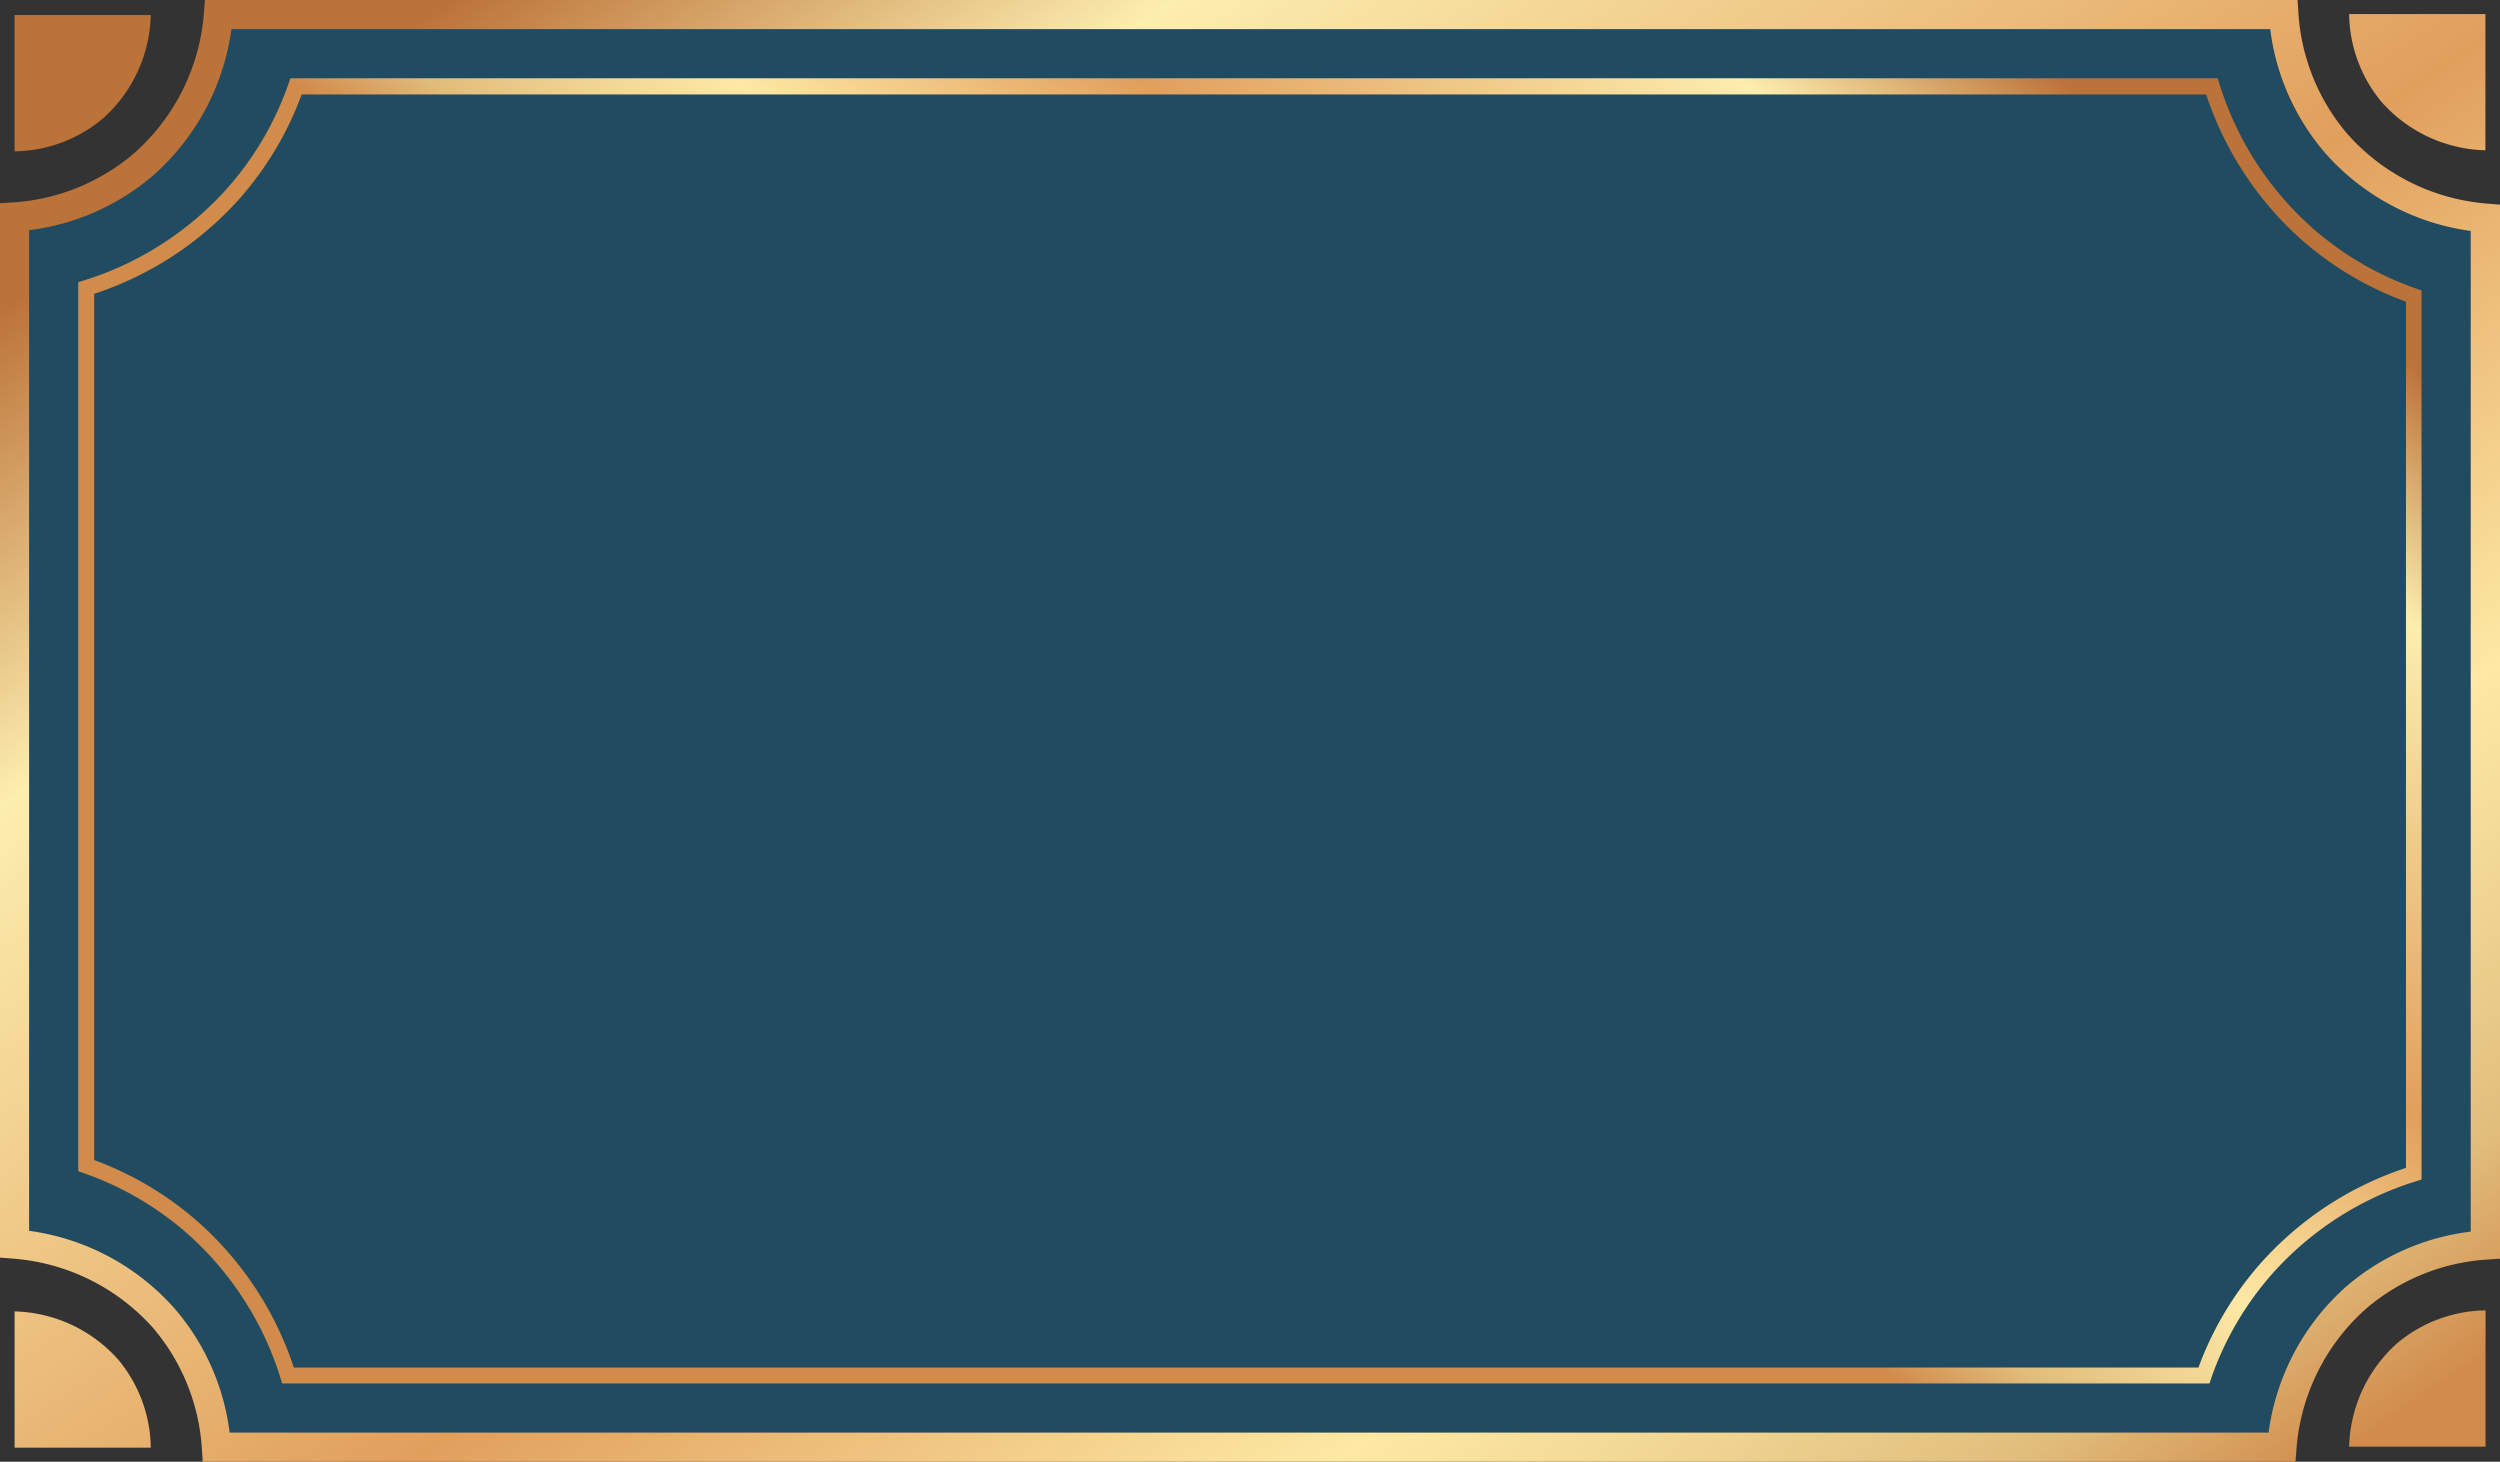 <svg xmlns="http://www.w3.org/2000/svg" xmlns:xlink="http://www.w3.org/1999/xlink" viewBox="0 0 375.4 219.49"><rect x="0" y="0" width="375.4" height="219.49" fill="#333333" stroke="none"/><defs><style>.cls-1{fill:#214b60;}.cls-2{fill:url(#Áåçûìÿííûé_ãðàäèåíò_40);}.cls-3{fill:url(#Áåçûìÿííûé_ãðàäèåíò_40-2);}.cls-4{fill:url(#Áåçûìÿííûé_ãðàäèåíò_40-3);}.cls-5{fill:url(#Áåçûìÿííûé_ãðàäèåíò_40-4);}.cls-6{fill:url(#Áåçûìÿííûé_ãðàäèåíò_40-5);}.cls-7{fill:url(#Áåçûìÿííûé_ãðàäèåíò_40-6);}</style><linearGradient id="Áåçûìÿííûé_ãðàäèåíò_40" x1="283.76" y1="-8.67" x2="178.38" y2="121.23" gradientUnits="userSpaceOnUse"><stop offset="0" stop-color="#bc7339"/><stop offset="0.18" stop-color="#fceeaf"/><stop offset="0.52" stop-color="#e19f5c"/><stop offset="0.75" stop-color="#fde9a4"/><stop offset="0.83" stop-color="#f1d693"/><stop offset="0.92" stop-color="#e1bd7c"/><stop offset="1" stop-color="#d18b4b"/></linearGradient><linearGradient id="Áåçûìÿííûé_ãðàäèåíò_40-2" x1="172.03" y1="-71.23" x2="364.9" y2="209.8" xlink:href="#Áåçûìÿííûé_ãðàäèåíò_40"/><linearGradient id="Áåçûìÿííûé_ãðàäèåíò_40-3" x1="-69.66" y1="94.65" x2="123.21" y2="375.67" xlink:href="#Áåçûìÿííûé_ãðàäèåíò_40"/><linearGradient id="Áåçûìÿííûé_ãðàäèåíò_40-4" x1="24.46" y1="30.05" x2="217.34" y2="311.07" xlink:href="#Áåçûìÿííûé_ãðàäèåíò_40"/><linearGradient id="Áåçûìÿííûé_ãðàäèåíò_40-5" x1="98.21" y1="-20.64" x2="291.16" y2="260.49" xlink:href="#Áåçûìÿííûé_ãðàäèåíò_40"/><linearGradient id="Áåçûìÿííûé_ãðàäèåíò_40-6" x1="266.15" y1="-135.83" x2="459.03" y2="145.2" xlink:href="#Áåçûìÿííûé_ãðàäèåíò_40"/></defs><title>Fichier 1</title><g id="Calque_2" data-name="Calque 2"><g id="Calque_1-2" data-name="Calque 1"><path class="cls-1" d="M4.77,184.7a35.07,35.07,0,0,1,21.61,11.6,34.61,34.61,0,0,1,8.11,18.34H336.72a35.27,35.27,0,0,1,11.59-21.71,34.8,34.8,0,0,1,18.4-8.11V36.37a35,35,0,0,1-21.61-11.6A34.61,34.61,0,0,1,337,6.43H34.76A35.29,35.29,0,0,1,23.17,28.14a34.8,34.8,0,0,1-18.4,8.11Z"/><path class="cls-1" d="M.45,32.26V188.63l2,.16a30.9,30.9,0,0,1,20.68,10.34A30.62,30.62,0,0,1,30.37,217l.13,2H340.65l.15-2.07a31,31,0,0,1,10.33-20.69A30.55,30.55,0,0,1,369,188.94l2-.13V32.44l-2-.16A30.92,30.92,0,0,1,348.36,22a30.57,30.57,0,0,1-7.25-17.89L341,2.11H30.83l-.16,2.07A30.89,30.89,0,0,1,20.34,24.87,30.53,30.53,0,0,1,2.47,32.13Z"/><path class="cls-2" d="M331.78,207.74H42.37l-.26-.84a47.92,47.92,0,0,0-13.89-21.58,47.12,47.12,0,0,0-15.67-9.17l-.8-.28V42.37l.84-.26A47.92,47.92,0,0,0,34.17,28.22a46.93,46.93,0,0,0,9.16-15.67l.28-.8H333l.27.84a47.83,47.83,0,0,0,13.89,21.58,47.12,47.12,0,0,0,15.67,9.17l.79.27V177.12l-.83.26a48,48,0,0,0-21.59,13.89,47.1,47.1,0,0,0-9.16,15.67ZM44.12,205.35h286a49.27,49.27,0,0,1,9.34-15.66,50.26,50.26,0,0,1,21.82-14.32V45.3A49.27,49.27,0,0,1,345.6,36a50.26,50.26,0,0,1-14.32-21.82H45.3A49.38,49.38,0,0,1,36,29.8,50.26,50.26,0,0,1,14.14,44.12V174.19a49.53,49.53,0,0,1,15.66,9.34A50.26,50.26,0,0,1,44.12,205.35Z"/><path class="cls-3" d="M360,201.67a21,21,0,0,1,13.23-4.9v20.46H352.75A21.52,21.52,0,0,1,360,201.67Z"/><path class="cls-4" d="M17.74,204.15a21,21,0,0,1,4.9,13.23H2.19V196.92A21.52,21.52,0,0,1,17.74,204.15Z"/><path class="cls-5" d="M15.42,17.82a21,21,0,0,1-13.23,4.9V2.26H22.64A21.49,21.49,0,0,1,15.42,17.82Z"/><path class="cls-6" d="M30.44,219.49l-.13-2A30.93,30.93,0,0,0,23,199.42,31.35,31.35,0,0,0,2,189l-2-.16V30.52l2-.13A31,31,0,0,0,20.15,23,31.26,31.26,0,0,0,30.61,2.09L30.77,0H345l.13,2a31,31,0,0,0,7.35,18.11,31.36,31.36,0,0,0,20.94,10.46l2,.16V189l-2,.14a30.93,30.93,0,0,0-18.1,7.35,31.33,31.33,0,0,0-10.47,20.94l-.16,2.09ZM4.37,184.82a35.5,35.5,0,0,1,21.9,11.73,35.12,35.12,0,0,1,8.21,18.57H340.65a35.64,35.64,0,0,1,11.73-22A35.14,35.14,0,0,1,371,184.94V34.68a35.58,35.58,0,0,1-21.89-11.74,35,35,0,0,1-8.21-18.57H34.75A35.66,35.66,0,0,1,23,26.34,35.19,35.19,0,0,1,4.37,34.56Z"/><path class="cls-7" d="M357.65,15.35a21,21,0,0,1-4.9-13.24h20.46V22.57A21.55,21.55,0,0,1,357.65,15.35Z"/></g></g></svg>